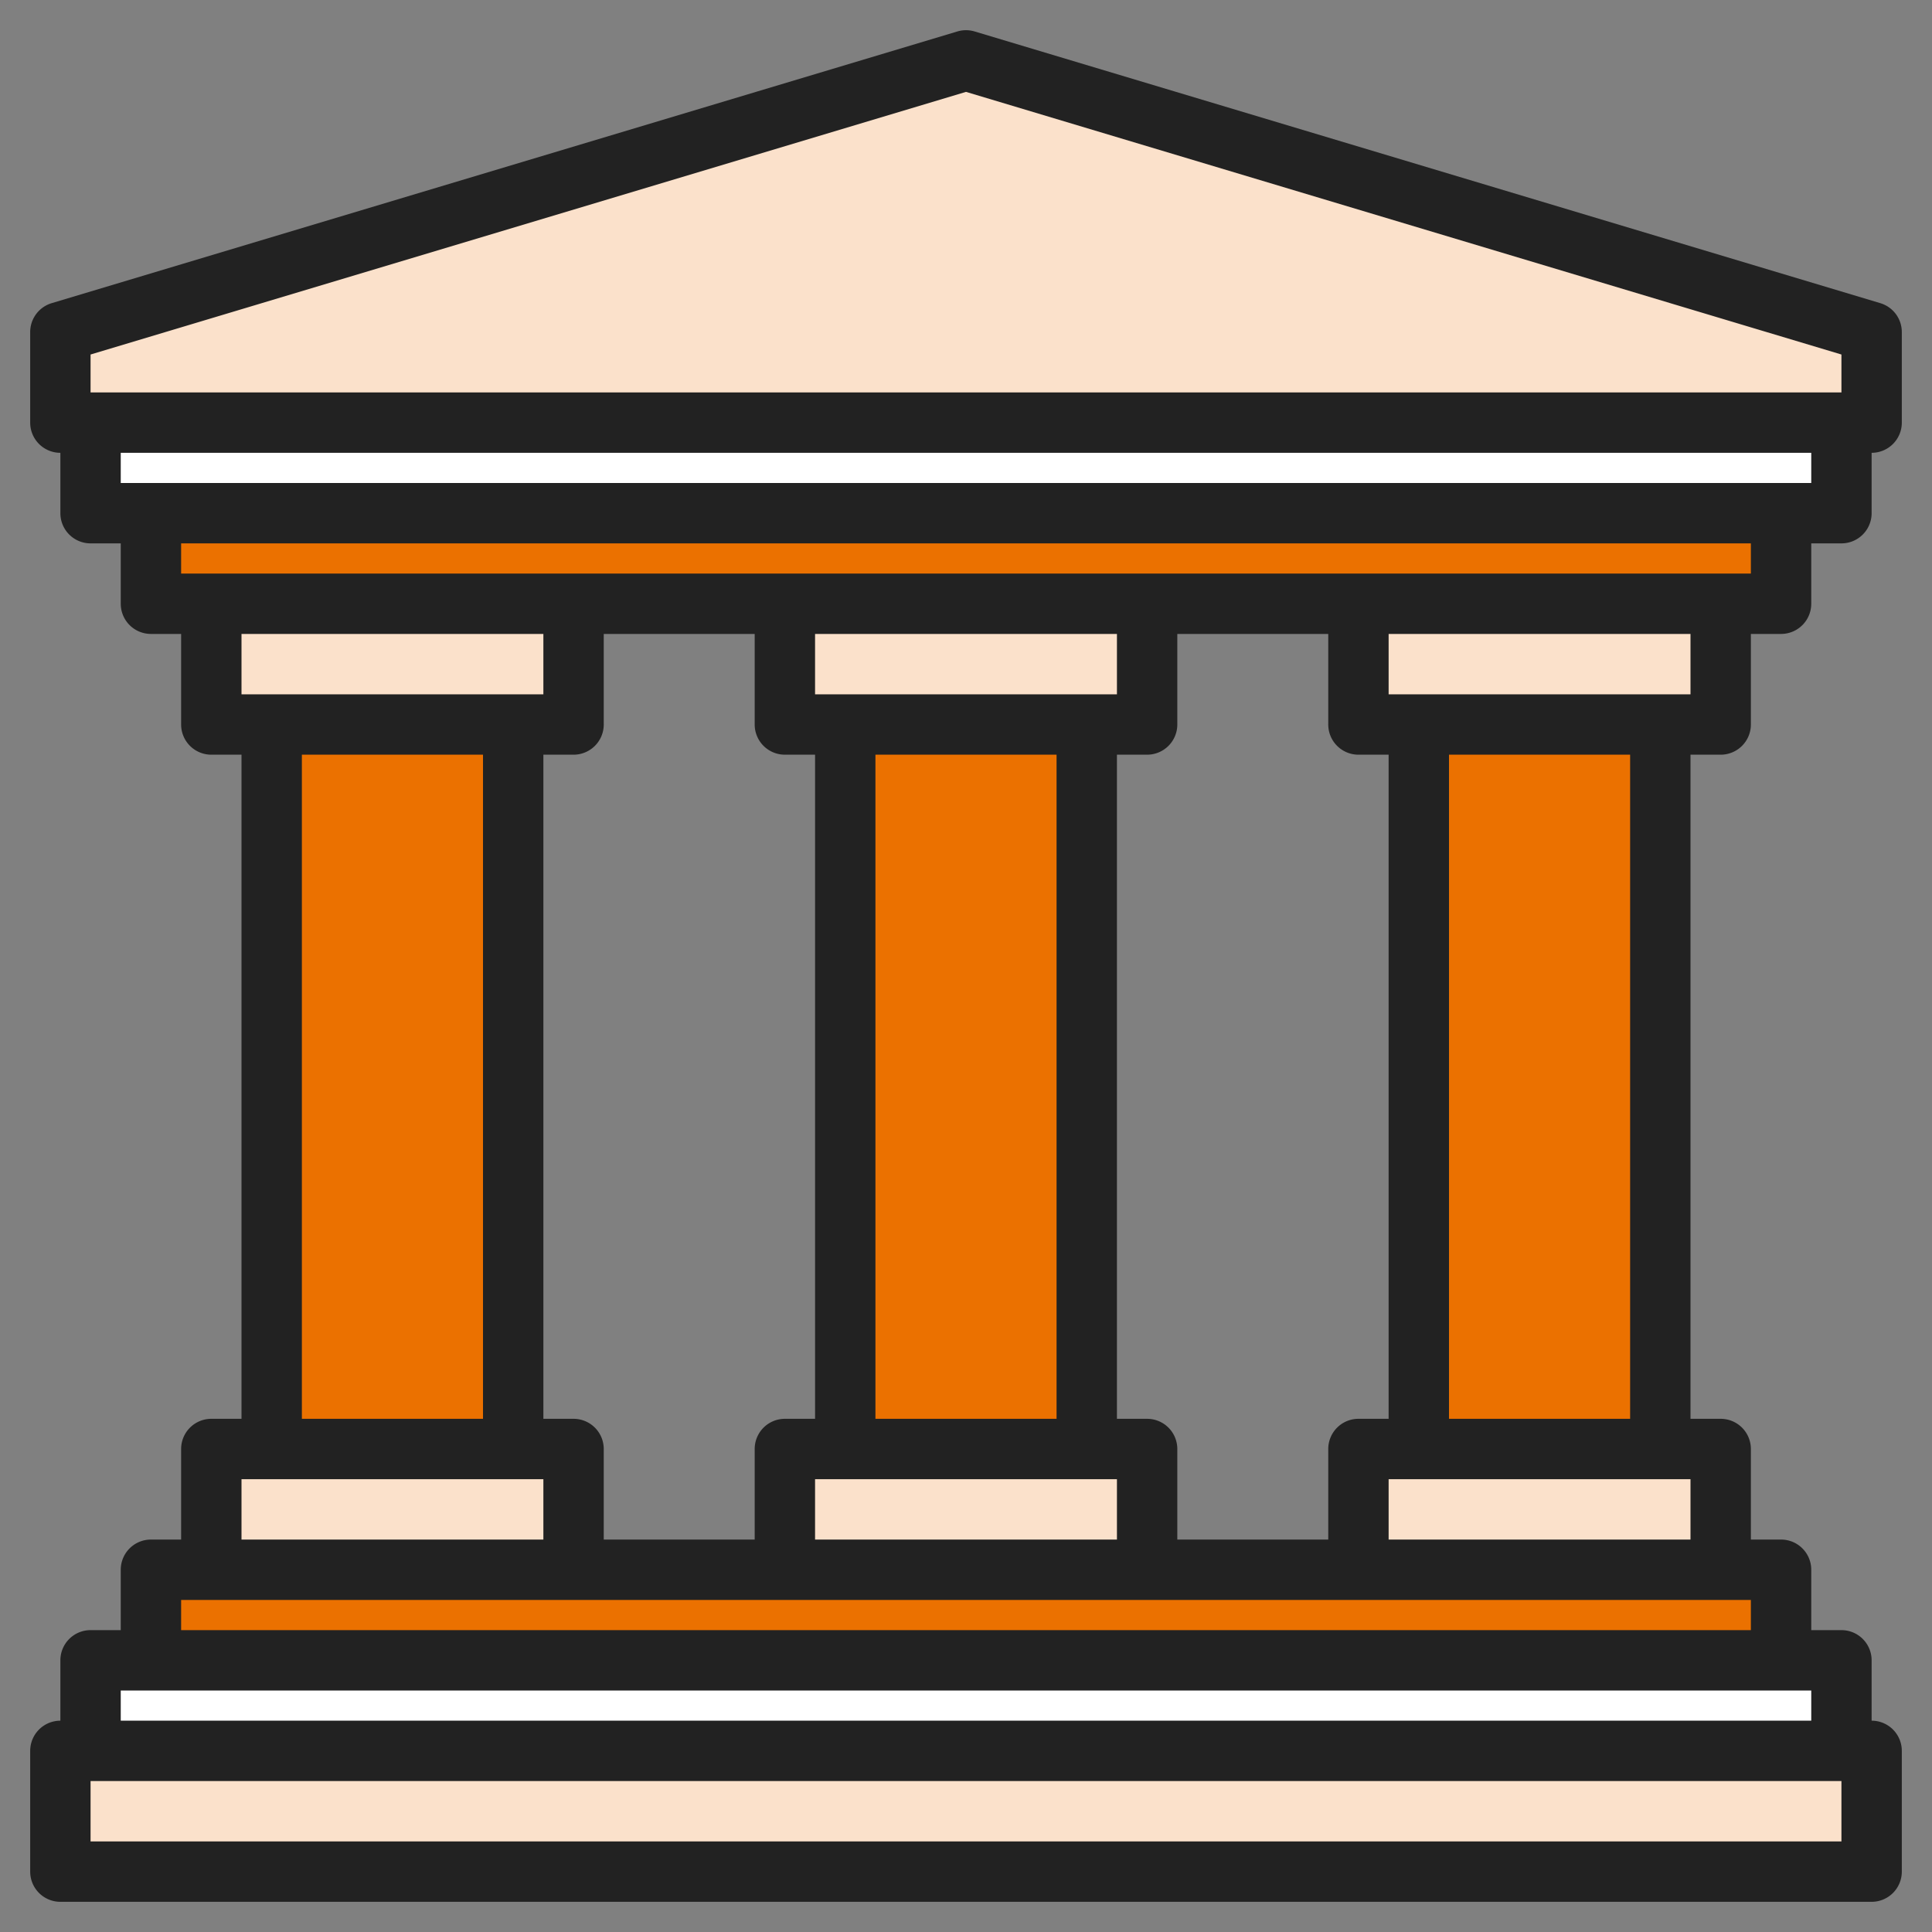 <svg xmlns="http://www.w3.org/2000/svg" xmlns:xlink="http://www.w3.org/1999/xlink" xmlns:svgjs="http://svgjs.com/svgjs" width="512" height="512" x="0" y="0" viewBox="0 0 512 512" style="enable-background:new 0 0 512 512" xml:space="preserve" class=""><rect x="0" y="0" width="512" height="512" fill="#808080" stroke="none"/><g><g xmlns="http://www.w3.org/2000/svg"><g><path d="m224 192h64v192h-64z" fill="#eb7100" data-original="#acabb1" class=""></path><path d="m208 160h96v32h-96z" fill="#fbe1cb" data-original="#d8d7da" class=""></path><path d="m208 384h96v32h-96z" fill="#fbe1cb" data-original="#d8d7da" class=""></path><path d="m72 192h64v192h-64z" fill="#eb7100" data-original="#acabb1" class=""></path><path d="m56 160h96v32h-96z" fill="#fbe1cb" data-original="#d8d7da" class=""></path><path d="m56 384h96v32h-96z" fill="#fbe1cb" data-original="#d8d7da" class=""></path><path d="m376 192h64v192h-64z" fill="#eb7100" data-original="#acabb1" class=""></path><path d="m360 160h96v32h-96z" fill="#fbe1cb" data-original="#d8d7da" class=""></path><path d="m360 384h96v32h-96z" fill="#fbe1cb" data-original="#d8d7da" class=""></path><path d="m40 416h432v24h-432z" fill="#eb7100" data-original="#acabb1" class=""></path><path d="m40 136h432v24h-432z" fill="#eb7100" data-original="#acabb1" class=""></path><path d="m24 112h464v24h-464z" fill="#ffffff" data-original="#787680" class=""></path><path d="m24 440h464v24h-464z" fill="#ffffff" data-original="#787680" class=""></path><g fill="#d8d7da"><path d="m16 464h480v32h-480z" fill="#fbe1cb" data-original="#d8d7da" class=""></path><path d="m496 112h-480v-24l240-72 240 72z" fill="#fbe1cb" data-original="#d8d7da" class=""></path></g></g><path d="m456 200a8 8 0 0 0 8-8v-24h8a8 8 0 0 0 8-8v-16h8a8 8 0 0 0 8-8v-16a8 8 0 0 0 8-8v-24a8 8 0 0 0 -5.7-7.66l-240-72a8.006 8.006 0 0 0 -4.6 0l-240 72a8 8 0 0 0 -5.7 7.66v24a8 8 0 0 0 8 8v16a8 8 0 0 0 8 8h8v16a8 8 0 0 0 8 8h8v24a8 8 0 0 0 8 8h8v176h-8a8 8 0 0 0 -8 8v24h-8a8 8 0 0 0 -8 8v16h-8a8 8 0 0 0 -8 8v16a8 8 0 0 0 -8 8v32a8 8 0 0 0 8 8h480a8 8 0 0 0 8-8v-32a8 8 0 0 0 -8-8v-16a8 8 0 0 0 -8-8h-8v-16a8 8 0 0 0 -8-8h-8v-24a8 8 0 0 0 -8-8h-8v-176zm-432-96v-10.05l232-69.6 232 69.6v10.05zm8 24v-8h448v8zm16 24v-8h416v8zm400 240v16h-80v-16zm-64-16v-176h48v176zm-16 0h-8a8 8 0 0 0 -8 8v24h-40v-24a8 8 0 0 0 -8-8h-8v-176h8a8 8 0 0 0 8-8v-24h40v24a8 8 0 0 0 8 8h8zm-216 0h-8v-176h8a8 8 0 0 0 8-8v-24h40v24a8 8 0 0 0 8 8h8v176h-8a8 8 0 0 0 -8 8v24h-40v-24a8 8 0 0 0 -8-8zm-88-192v-16h80v16zm64 16v176h-48v-176zm88 192h80v16h-80zm16-16v-176h48v176zm-16-192v-16h80v16zm-152 208h80v16h-80zm424 80v16h-464v-16zm-8-24v8h-448v-8zm-16-24v8h-416v-8zm-96-240v-16h80v16z" fill="#222222" data-original="#000000" class=""></path></g></g></svg>